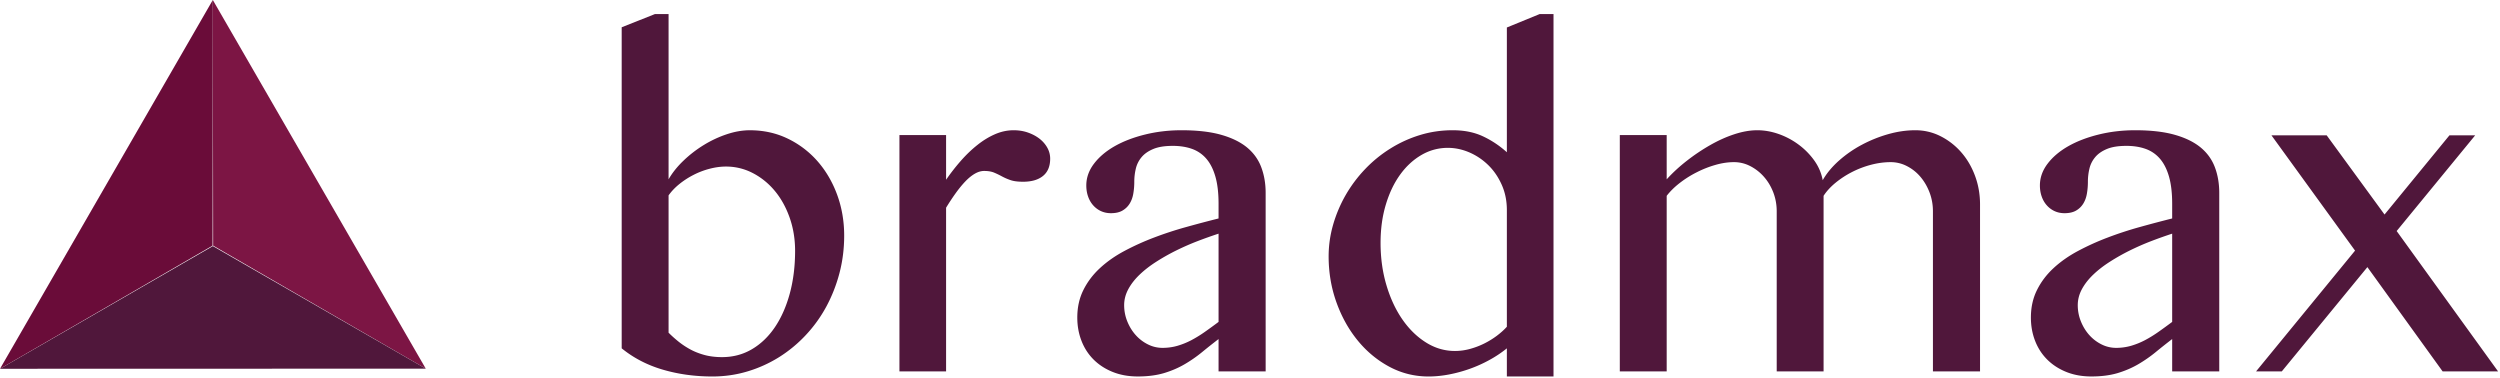 <?xml version="1.0" encoding="utf-8"?>
<svg viewBox="0 0 834 126" xmlns="http://www.w3.org/2000/svg" fill-rule="evenodd" clip-rule="evenodd" stroke-linejoin="round" stroke-miterlimit="1.414">
	<path d="M223.036 110.987c.975.98 2.053 1.944 3.23 2.903a26.73 26.73 0 0 0 3.893 2.602c1.416.783 3.007 1.421 4.77 1.908 1.762.487 3.748.736 5.941.736 3.675 0 7.004-.881 9.984-2.644 2.986-1.757 5.547-4.22 7.678-7.377 2.126-3.157 3.774-6.9 4.951-11.228 1.172-4.334 1.762-9.067 1.762-14.21 0-3.914-.601-7.579-1.798-11.011-1.203-3.427-2.836-6.397-4.915-8.917-2.084-2.519-4.526-4.51-7.341-5.982a19.182 19.182 0 0 0-8.994-2.204c-1.763 0-3.588.244-5.469.737a25.794 25.794 0 0 0-5.392 2.058 27.072 27.072 0 0 0-4.738 3.074c-1.446 1.177-2.628 2.426-3.562 3.748v45.807zM207.396 9.098l11.089-4.406h4.551v55.133c1.271-2.209 2.945-4.298 5.029-6.278a39.843 39.843 0 0 1 6.791-5.215 36.935 36.935 0 0 1 7.636-3.557c2.644-.881 5.185-1.322 7.637-1.322 4.593 0 8.818.928 12.659 2.789a31.11 31.11 0 0 1 9.949 7.559c2.783 3.183 4.966 6.905 6.532 11.156 1.56 4.261 2.348 8.808 2.348 13.66 0 4.355-.529 8.523-1.581 12.515-1.053 3.986-2.52 7.714-4.402 11.192a45.443 45.443 0 0 1-6.868 9.508 44.727 44.727 0 0 1-8.912 7.341 43.181 43.181 0 0 1-10.503 4.733c-3.743 1.125-7.641 1.69-11.711 1.69-5.822 0-11.322-.757-16.511-2.276-5.19-1.519-9.762-3.888-13.733-7.118V9.098zM300.052 45.066h15.562v14.899a68.954 68.954 0 0 1 4.92-6.309c1.763-2.007 3.598-3.769 5.511-5.283 1.902-1.519 3.878-2.722 5.905-3.603 2.032-.881 4.095-1.322 6.205-1.322 1.711 0 3.297.259 4.769.773 1.467.518 2.753 1.197 3.857 2.052 1.099.861 1.97 1.867 2.603 3.012a7.4 7.4 0 0 1 .954 3.634c0 2.546-.794 4.464-2.385 5.765-1.586 1.296-3.805 1.944-6.641 1.944-1.763 0-3.167-.181-4.22-.549a19.069 19.069 0 0 1-2.867-1.25 27.898 27.898 0 0 0-2.602-1.249c-.881-.363-1.986-.549-3.307-.549-1.027 0-2.064.305-3.116.917-1.058.612-2.11 1.472-3.162 2.566-1.053 1.104-2.116 2.4-3.194 3.894a79.328 79.328 0 0 0-3.23 4.883v54.615h-15.562v-78.84zM406.513 77.948a150.526 150.526 0 0 0-7.014 2.494 85.731 85.731 0 0 0-7.118 3.121 70.069 70.069 0 0 0-6.641 3.748c-2.105 1.343-3.955 2.773-5.542 4.292-1.591 1.519-2.851 3.126-3.784 4.842-.928 1.716-1.395 3.5-1.395 5.366 0 1.903.358 3.722 1.068 5.464.71 1.737 1.649 3.25 2.826 4.552a13.48 13.48 0 0 0 4.074 3.084 10.771 10.771 0 0 0 4.811 1.136c1.758 0 3.437-.234 5.024-.695a25.223 25.223 0 0 0 4.624-1.872 40.898 40.898 0 0 0 4.479-2.758 184.057 184.057 0 0 0 4.588-3.333V77.948zm15.708 45.952h-15.708v-10.793a218.269 218.269 0 0 0-5.469 4.334 44.813 44.813 0 0 1-5.802 4.038c-2.078 1.224-4.38 2.214-6.9 2.976-2.519.752-5.443 1.135-8.766 1.135-3.09 0-5.874-.502-8.377-1.508-2.489-1.001-4.62-2.385-6.382-4.142-1.763-1.763-3.111-3.847-4.033-6.242-.933-2.395-1.4-4.992-1.4-7.776 0-3.385.674-6.428 2.022-9.145 1.348-2.716 3.178-5.148 5.5-7.299 2.328-2.157 5.044-4.07 8.155-5.734a85.377 85.377 0 0 1 9.87-4.474 122.174 122.174 0 0 1 10.752-3.525 438.27 438.27 0 0 1 10.83-2.867v-4.914c0-3.567-.353-6.594-1.063-9.067-.71-2.468-1.726-4.464-3.048-5.983a11.243 11.243 0 0 0-4.811-3.266c-1.882-.658-3.997-.985-6.345-.985-2.644 0-4.796.337-6.46 1.022-1.669.689-2.976 1.586-3.929 2.716a9.169 9.169 0 0 0-1.944 3.852 18.637 18.637 0 0 0-.514 4.37c0 1.374-.109 2.691-.331 3.966-.218 1.275-.623 2.385-1.214 3.339-.585.953-1.379 1.721-2.384 2.312-1.001.585-2.286.881-3.857.881-1.219 0-2.333-.233-3.334-.695a7.77 7.77 0 0 1-2.607-1.949c-.736-.829-1.296-1.809-1.69-2.939-.394-1.12-.591-2.349-.591-3.666 0-2.597.86-5.018 2.571-7.268 1.711-2.25 4.018-4.194 6.9-5.837 2.888-1.633 6.263-2.934 10.135-3.888 3.867-.954 7.927-1.431 12.183-1.431 5.189 0 9.57.498 13.136 1.504 3.577 1.005 6.46 2.415 8.668 4.219 2.198 1.81 3.795 4.018 4.77 6.61.979 2.592 1.467 5.454 1.467 8.585V123.9zM502.689 70.1c0-3.09-.571-5.915-1.722-8.482-1.15-2.571-2.659-4.764-4.515-6.568a20.772 20.772 0 0 0-6.314-4.225c-2.349-1-4.723-1.503-7.123-1.503-3.126 0-6.055.783-8.767 2.348-2.721 1.571-5.096 3.748-7.122 6.532-2.033 2.794-3.635 6.133-4.806 10.026-1.177 3.888-1.763 8.16-1.763 12.805 0 4.992.648 9.684 1.944 14.059 1.296 4.381 3.069 8.196 5.319 11.452 2.255 3.256 4.884 5.822 7.896 7.709 3.006 1.887 6.226 2.83 9.647 2.83 1.664 0 3.318-.223 4.956-.663a26.1 26.1 0 0 0 4.702-1.763 27.8 27.8 0 0 0 4.22-2.566c1.322-.985 2.473-2.011 3.448-3.09V70.1zm0 46.102a38.59 38.59 0 0 1-5.874 3.919 44.665 44.665 0 0 1-6.563 2.94 46.751 46.751 0 0 1-6.9 1.871c-2.328.441-4.588.664-6.797.664-4.645 0-8.989-1.079-13.027-3.23-4.039-2.157-7.564-5.07-10.571-8.74-3.012-3.671-5.386-7.927-7.123-12.769-1.736-4.847-2.602-9.959-2.602-15.345 0-3.572.503-7.097 1.503-10.57a44.598 44.598 0 0 1 4.184-9.876 45.064 45.064 0 0 1 6.459-8.626 43.065 43.065 0 0 1 8.409-6.859 41.27 41.27 0 0 1 9.87-4.515c3.5-1.079 7.16-1.618 10.98-1.618 3.816 0 7.165.674 10.052 2.022 2.888 1.343 5.553 3.121 8 5.319V9.171l10.938-4.479h4.624v120.904h-15.562v-9.394zM540.367 45.066h15.64v14.759c2.001-2.209 4.267-4.282 6.786-6.242a64.464 64.464 0 0 1 7.782-5.21c2.669-1.519 5.344-2.722 8.04-3.603 2.691-.881 5.236-1.322 7.636-1.322 2.349 0 4.708.42 7.082 1.249a25.137 25.137 0 0 1 6.604 3.489 23.819 23.819 0 0 1 5.252 5.283c1.467 2.032 2.421 4.246 2.867 6.646 1.317-2.302 3.115-4.463 5.391-6.501a39.028 39.028 0 0 1 7.6-5.282 44.485 44.485 0 0 1 8.808-3.562c3.079-.881 6.112-1.322 9.103-1.322 2.986 0 5.786.664 8.404 1.986a22.669 22.669 0 0 1 6.864 5.324c1.959 2.219 3.499 4.842 4.624 7.848 1.125 3.012 1.69 6.211 1.69 9.581v55.719h-15.713V70.463c0-2.199-.379-4.293-1.136-6.278-.762-1.976-1.773-3.712-3.043-5.205a14.663 14.663 0 0 0-4.484-3.562 11.7 11.7 0 0 0-5.428-1.327c-2.151 0-4.344.296-6.573.881a31.46 31.46 0 0 0-6.351 2.427 30.712 30.712 0 0 0-5.505 3.597c-1.659 1.369-2.981 2.815-3.961 4.329v58.581h-15.635V70.463c0-2.199-.384-4.293-1.141-6.278-.762-1.976-1.799-3.712-3.121-5.205a15.435 15.435 0 0 0-4.551-3.562 11.7 11.7 0 0 0-5.428-1.327c-2.006 0-4.08.311-6.205.923a34.476 34.476 0 0 0-6.242 2.462 34.61 34.61 0 0 0-5.651 3.557c-1.736 1.342-3.193 2.778-4.365 4.292v58.581h-15.64v-78.84zM724.636 77.948a150.526 150.526 0 0 0-7.014 2.494 85.731 85.731 0 0 0-7.118 3.121 70.051 70.051 0 0 0-6.64 3.748c-2.105 1.343-3.956 2.773-5.542 4.292-1.592 1.519-2.852 3.126-3.785 4.842-.928 1.716-1.394 3.5-1.394 5.366 0 1.903.357 3.722 1.068 5.464.71 1.737 1.648 3.25 2.825 4.552a13.497 13.497 0 0 0 4.075 3.084 10.765 10.765 0 0 0 4.811 1.136 17.94 17.94 0 0 0 5.023-.695 25.194 25.194 0 0 0 4.624-1.872 40.898 40.898 0 0 0 4.479-2.758 182.219 182.219 0 0 0 4.588-3.333V77.948zm15.708 45.952h-15.708v-10.793a220.107 220.107 0 0 0-5.469 4.334 44.802 44.802 0 0 1-5.801 4.038c-2.079 1.224-4.381 2.214-6.9 2.976-2.52.752-5.443 1.135-8.766 1.135-3.09 0-5.874-.502-8.378-1.508-2.488-1.001-4.619-2.385-6.382-4.142-1.762-1.763-3.11-3.847-4.033-6.242-.933-2.395-1.4-4.992-1.4-7.776 0-3.385.674-6.428 2.022-9.145 1.348-2.716 3.178-5.148 5.501-7.299 2.327-2.157 5.044-4.07 8.154-5.734a85.393 85.393 0 0 1 9.871-4.474 121.957 121.957 0 0 1 10.752-3.525 438.216 438.216 0 0 1 10.829-2.867v-4.914c0-3.567-.352-6.594-1.062-9.067-.711-2.468-1.727-4.464-3.049-5.983a11.243 11.243 0 0 0-4.811-3.266c-1.881-.658-3.997-.985-6.345-.985-2.644 0-4.795.337-6.459 1.022-1.67.689-2.976 1.586-3.93 2.716a9.169 9.169 0 0 0-1.944 3.852 18.69 18.69 0 0 0-.513 4.37c0 1.374-.109 2.691-.332 3.966-.218 1.275-.622 2.385-1.213 3.339a6.762 6.762 0 0 1-2.385 2.312c-1 .585-2.286.881-3.857.881-1.218 0-2.333-.233-3.333-.695a7.764 7.764 0 0 1-2.608-1.949c-.736-.829-1.296-1.809-1.69-2.939-.394-1.12-.591-2.349-.591-3.666 0-2.597.861-5.018 2.572-7.268 1.71-2.25 4.017-4.194 6.9-5.837 2.887-1.633 6.262-2.934 10.135-3.888 3.867-.954 7.926-1.431 12.182-1.431 5.19 0 9.57.498 13.137 1.504 3.577 1.005 6.459 2.415 8.668 4.219 2.198 1.81 3.794 4.018 4.769 6.61.98 2.592 1.467 5.454 1.467 8.585V123.9zM761.2 123.906h-8.585l33.033-40.297-27.896-38.471h18.425l19.305 26.429 21.66-26.429h8.585l-26.201 31.934 33.837 46.834h-18.497L789.759 89.11 761.2 123.906z" fill="#50173b" fill-rule="nonzero"/>
	<path d="M70.997 0l.108 81.951 70.93 41.032L70.997 0z" fill="#7c1544" fill-rule="nonzero"/>
	<path d="M142.035 122.983L71.007 82.106.005 123.024l142.03-.041z" fill="#50173b" fill-rule="nonzero"/>
	<path d="M0 123.024l70.914-41.079.077-81.94L0 123.024z" fill="#6a0c39" fill-rule="nonzero"/>
</svg>
